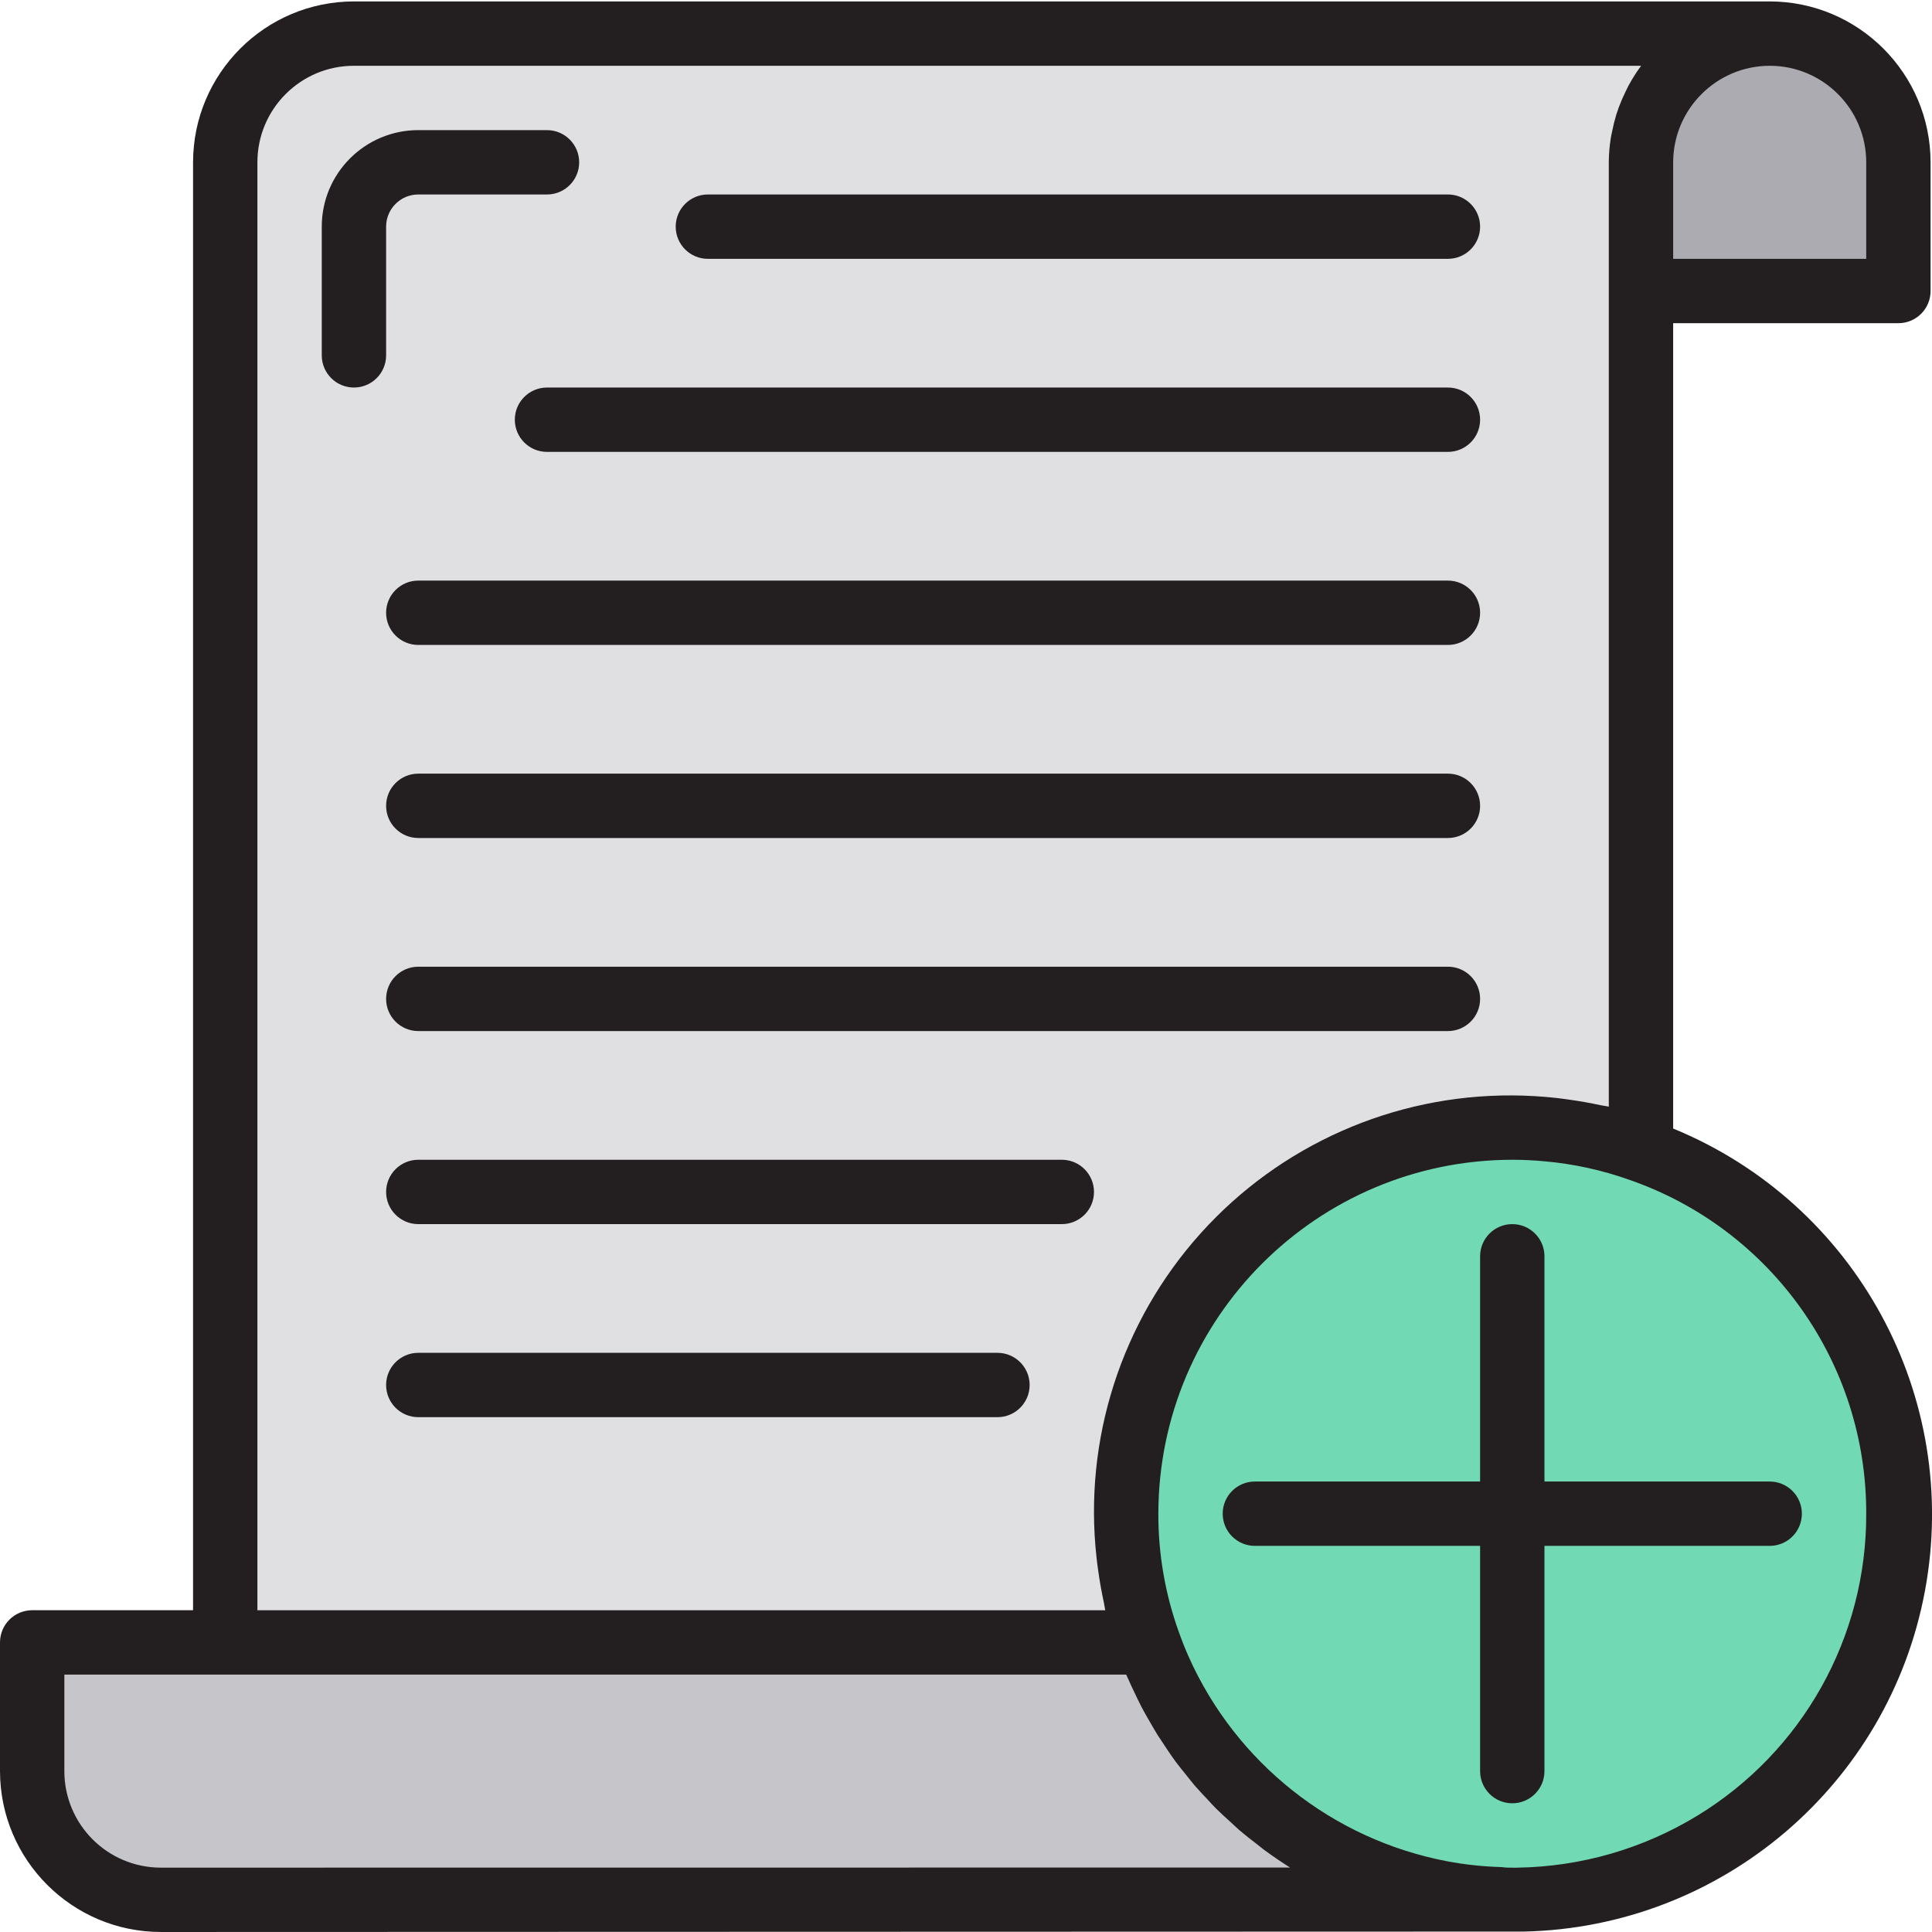 <svg height="480pt" viewBox="0 0 480.355 480" width="480pt" xmlns="http://www.w3.org/2000/svg"><path d="m285.52 408.176h-277.52v32c.023 17.664 14.336 31.98 32 32h336c-1.098.031-2.191-.023-3.281-.16-39.449-1.258-74.082-26.609-87.199-63.84zm0 0" fill="#c6c5ca"/><path d="m377.52 472.176c.242.016.488-.012.719-.078-.715.066-1.438.094-2.16.078zm0 0" fill="#e0e0e2"/><path d="m408 40.176c-.004-17.477 14.02-31.723 31.496-32h-351.496c-17.672 0-32 14.328-32 32v368h229.52c-3.676-10.266-5.543-21.094-5.52-32 0-53.016 42.98-96 96-96 10.906-.02 21.73 1.848 32 5.523zm-320 16c0-8.836 7.164-16 16-16-8.836 0-16 7.164-16 16zm88 0" fill="#e0e0e2"/><path d="m440 8.176c-.168 0-.336 0-.504 0h.504c-17.656.047-31.957 14.348-32 32v32h64v-32c0-17.672-14.328-32-32-32zm0 0" fill="#acabb1"/><path d="m408 40.176c.043-17.652 14.344-31.953 32-32h-.504c-17.477.277-31.5 14.523-31.496 32zm0 0" fill="#e0e0e2"/><path d="m280 376.176c-.023 10.906 1.844 21.734 5.52 32 13.117 37.23 47.75 62.582 87.199 63.84 1.09.137 2.184.191 3.281.16h.078c.723.016 1.445-.012 2.16-.078 37.34-.855 70.797-23.289 85.762-57.512 14.965-34.219 8.723-74.012-16-102.008-10.832-12.215-24.598-21.465-40-26.879-10.27-3.676-21.094-5.543-32-5.523-53.02 0-96 42.984-96 96zm160 0h-64zm0 0" fill="#71d9b3"/><g fill="#231f20"><path d="m472 80.176c4.418 0 8-3.578 8-8v-32c-.027-22.078-17.918-39.973-40-40-.16 0-.312 0-.473 0h-351.527c-22.082.027-39.973 17.922-40 40v360h-40c-4.418 0-8 3.582-8 8v32c.027 22.082 17.918 39.977 40 40l338.848-.102c49.121-1.051 90.77-36.418 99.758-84.723 8.988-48.305-17.148-96.285-62.605-114.934v-200.242zm-8-40v24h-48v-24c.035-13.238 10.758-23.965 24-24h.105c13.211.059 23.895 10.789 23.895 24zm-400 0c0-13.254 10.746-24 24-24h320v.051c-1.152 1.555-2.188 3.191-3.105 4.895-.246.457-.453.93-.688 1.391-.645 1.305-1.223 2.641-1.727 4-.207.586-.41 1.168-.602 1.762-.422 1.379-.77 2.781-1.047 4.199-.113.562-.246 1.105-.336 1.672-.32 1.996-.488 4.012-.496 6.031v234.801c-.641-.16-1.312-.207-1.961-.352-2.664-.574-5.332-1.047-8-1.414-1.039-.145-2.078-.297-3.129-.41-3.621-.395-7.266-.602-10.91-.625-29.523-.152-57.707 12.312-77.453 34.258-19.75 21.949-29.176 51.289-25.914 80.633.102 1.031.254 2.062.391 3.094.375 2.746.855 5.449 1.441 8.137.137.625.184 1.266.336 1.879h-210.801zm-24 424c-13.254 0-24-10.742-24-24v-24h264c.137.328.305.633.441.953.574 1.336 1.207 2.641 1.832 3.945.527 1.094 1.031 2.191 1.598 3.262.672 1.289 1.41 2.539 2.137 3.793.602 1.023 1.176 2.074 1.809 3.074.801 1.238 1.598 2.398 2.398 3.621.664.969 1.305 1.953 2.008 2.898.883 1.191 1.824 2.328 2.754 3.48.711.879 1.398 1.789 2.137 2.645 1.008 1.16 2.078 2.273 3.133 3.395.738.801 1.441 1.598 2.203 2.336 1.168 1.16 2.398 2.254 3.613 3.359.715.648 1.395 1.328 2.121 1.953 1.441 1.23 2.938 2.398 4.441 3.535.566.441 1.094.902 1.672 1.328 2.094 1.539 4.246 3.008 6.457 4.398zm424-88c.121 30.668-15.82 59.156-42.016 75.098-13.453 8.199-28.855 12.656-44.609 12.902-.457.031-.918.031-1.375 0-.699.035-1.402.012-2.098-.07-.309-.047-.621-.074-.934-.078-4.445-.141-8.871-.625-13.242-1.449-28.426-5.441-52.398-24.438-64.199-50.863-.895-2.027-1.715-4.094-2.457-6.191-3.379-9.414-5.098-19.344-5.07-29.348.059-48.574 39.422-87.941 88-88 2.688 0 5.352.137 8 .379 7.293.641 14.473 2.219 21.359 4.695 35.219 12.328 58.754 45.617 58.641 82.926zm0 0"/><path d="m360 192.176h-256c-4.418 0-8 3.582-8 8 0 4.422 3.582 8 8 8h256c4.418 0 8-3.578 8-8 0-4.418-3.582-8-8-8zm0 0"/><path d="m360 240.176h-256c-4.418 0-8 3.582-8 8 0 4.422 3.582 8 8 8h256c4.418 0 8-3.578 8-8 0-4.418-3.582-8-8-8zm0 0"/><path d="m264 288.176h-160c-4.418 0-8 3.582-8 8 0 4.422 3.582 8 8 8h160c4.418 0 8-3.578 8-8 0-4.418-3.582-8-8-8zm0 0"/><path d="m248 336.176h-144c-4.418 0-8 3.582-8 8 0 4.422 3.582 8 8 8h144c4.418 0 8-3.578 8-8 0-4.418-3.582-8-8-8zm0 0"/><path d="m360 144.176h-256c-4.418 0-8 3.582-8 8 0 4.422 3.582 8 8 8h256c4.418 0 8-3.578 8-8 0-4.418-3.582-8-8-8zm0 0"/><path d="m360 96.176h-224c-4.418 0-8 3.582-8 8 0 4.422 3.582 8 8 8h224c4.418 0 8-3.578 8-8 0-4.418-3.582-8-8-8zm0 0"/><path d="m176 64.176h184c4.418 0 8-3.578 8-8 0-4.418-3.582-8-8-8h-184c-4.418 0-8 3.582-8 8 0 4.422 3.582 8 8 8zm0 0"/><path d="m96 56.176c0-4.418 3.582-8 8-8h32c4.418 0 8-3.578 8-8 0-4.418-3.582-8-8-8h-32c-13.254 0-24 10.746-24 24v32c0 4.422 3.582 8 8 8s8-3.578 8-8zm0 0"/><path d="m384 312.176c0-4.418-3.582-8-8-8s-8 3.582-8 8v56h-56c-4.418 0-8 3.582-8 8 0 4.422 3.582 8 8 8h56v56c0 4.422 3.582 8 8 8s8-3.578 8-8v-56h56c4.418 0 8-3.578 8-8 0-4.418-3.582-8-8-8h-56zm0 0"/></g></svg>